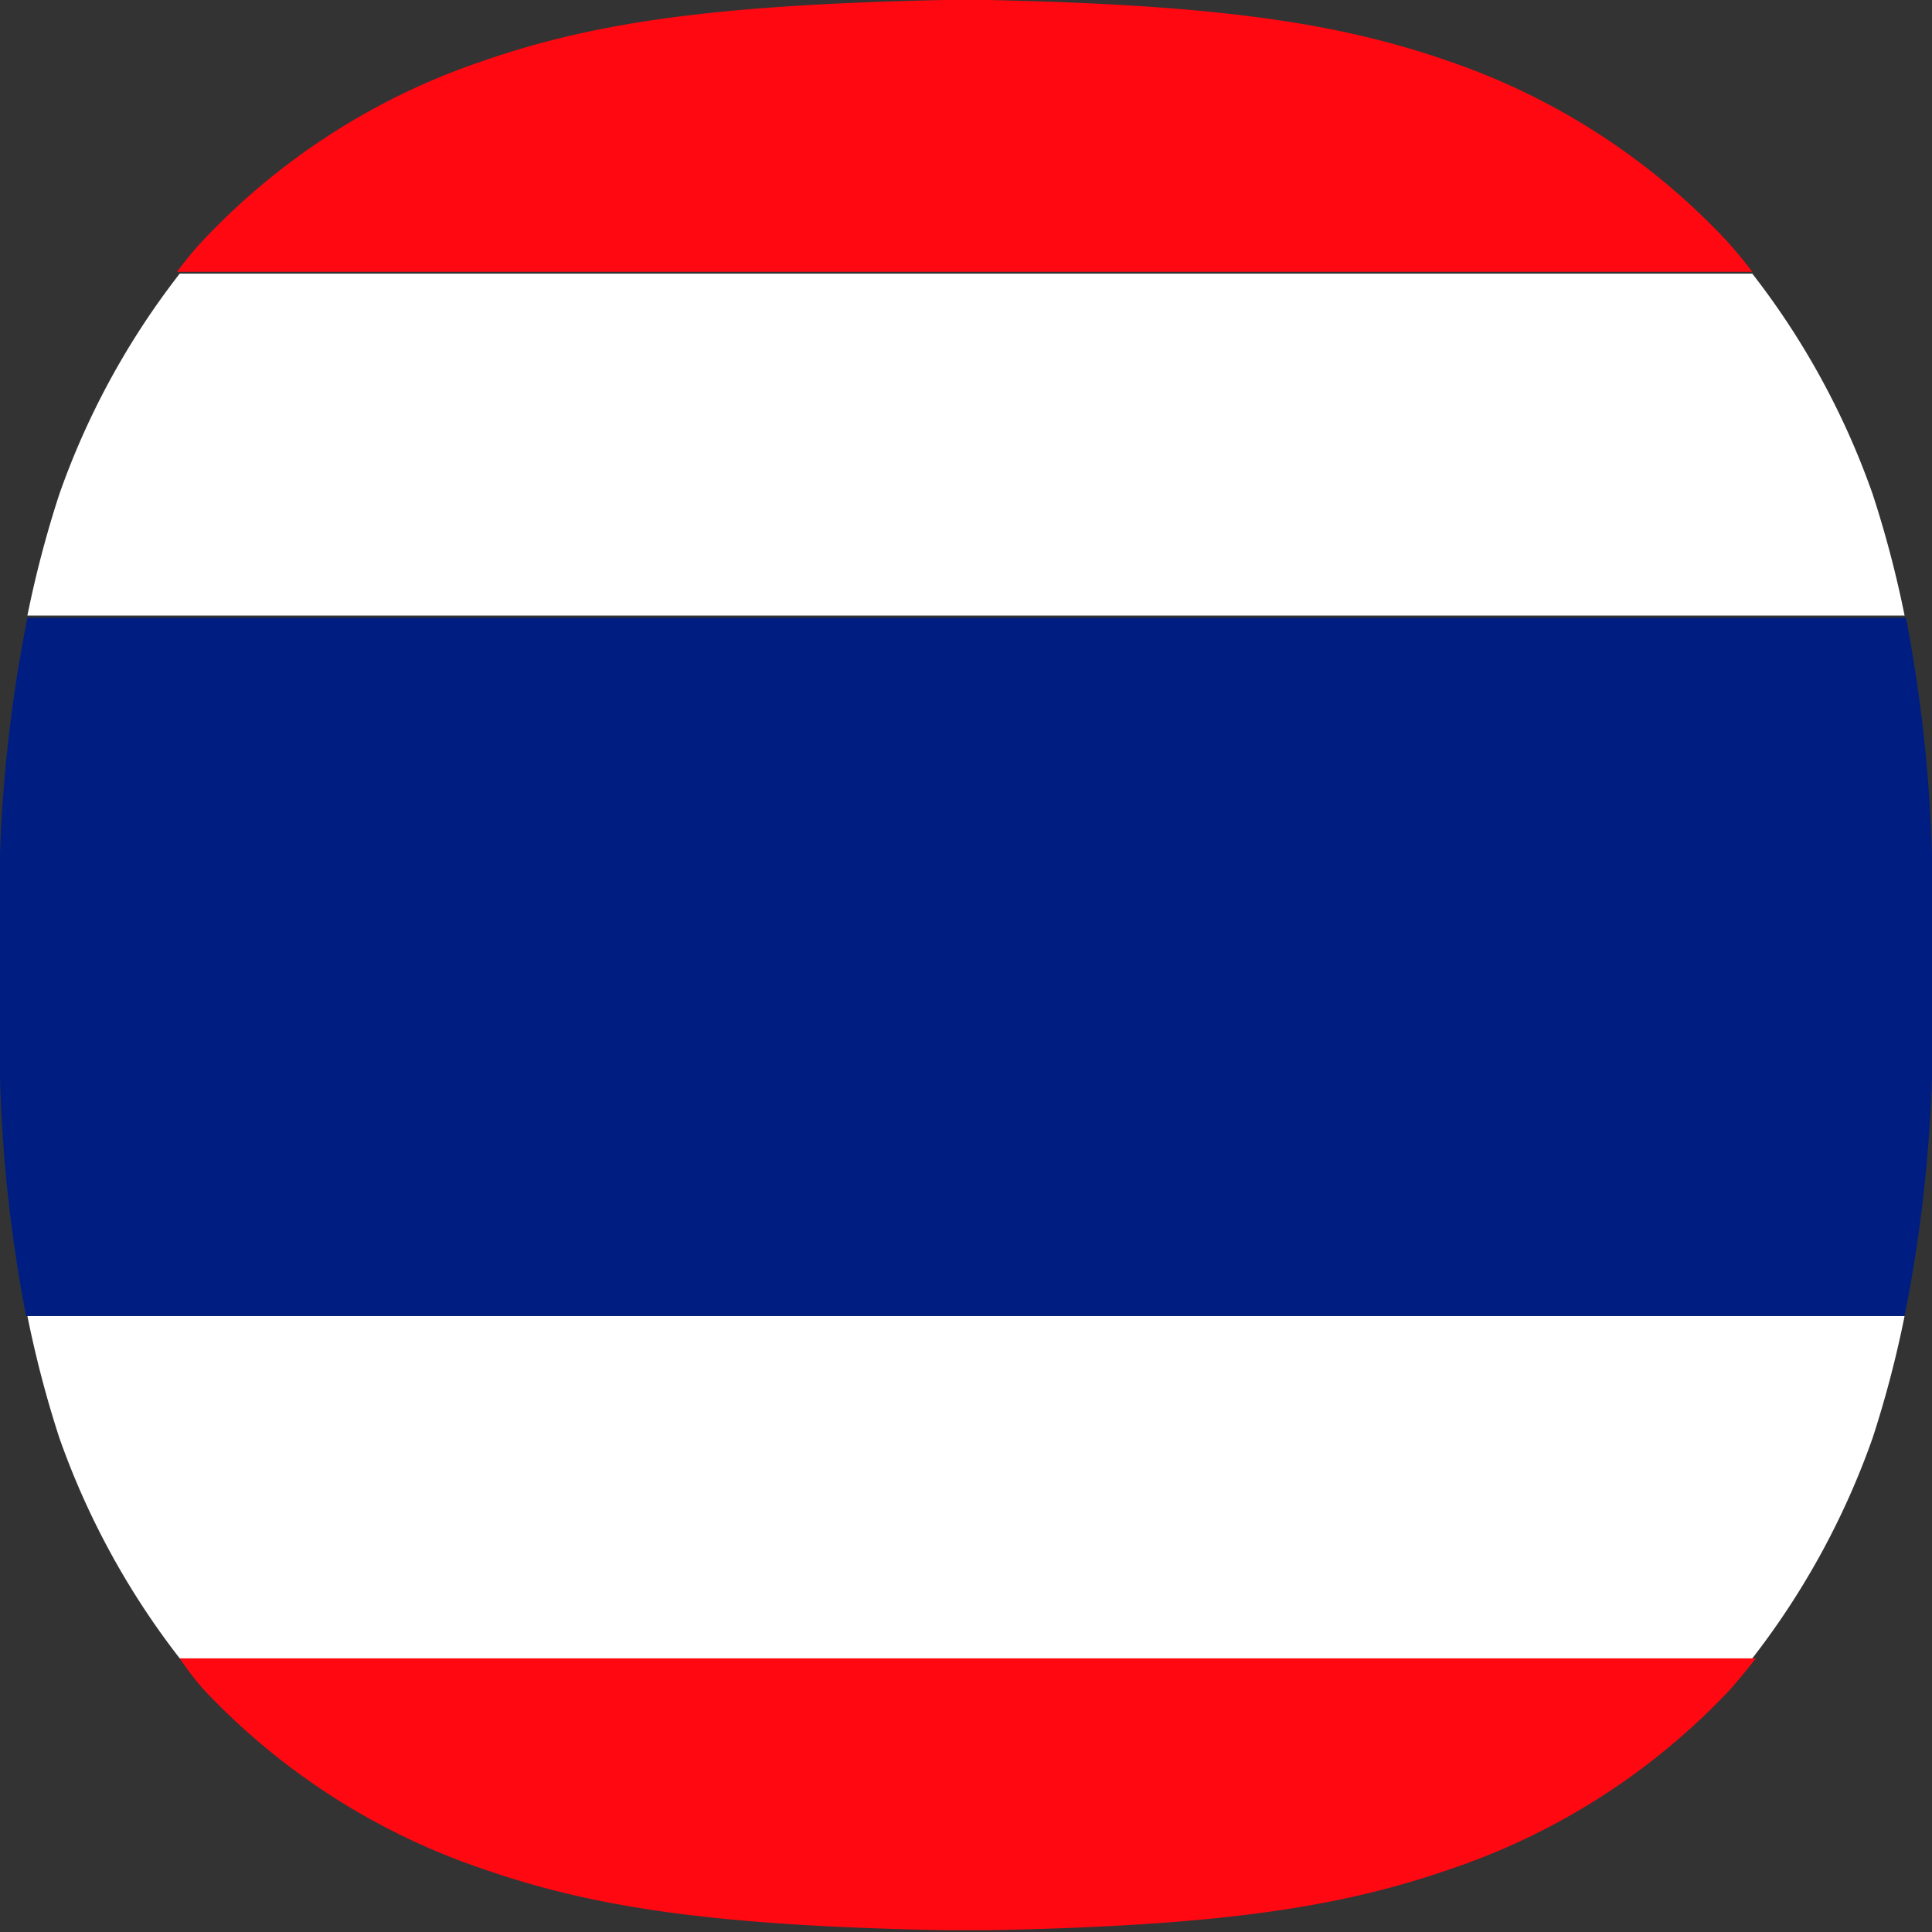 <svg id="레이어_1" data-name="레이어 1" xmlns="http://www.w3.org/2000/svg" viewBox="0 0 43 43"><rect x="0" y="0" width="43" height="43" fill="#333333" stroke="none"/><defs><style>.cls-1{fill:#ff0811;}.cls-2{fill:#fff;}.cls-3{fill:#001e81;}</style></defs><title>태국</title><path class="cls-1" d="M4.53,37.6a15.21,15.21,0,0,0,6.23,4c2.45.85,5.1,1.26,10.26,1.36h1c5.16-.1,7.81-.51,10.26-1.36a15.21,15.21,0,0,0,6.23-4q.28-.32.57-.69H4Q4.25,37.28,4.53,37.6Z"/><path class="cls-1" d="M32.24,1.36C29.79.51,27.14.11,22,0H21c-5.16.11-7.81.51-10.26,1.36a15.21,15.21,0,0,0-6.23,4q-.29.31-.57.69H39q-.28-.37-.57-.69A15.21,15.21,0,0,0,32.24,1.36Z"/><path class="cls-2" d="M1.32,11a24,24,0,0,0-.71,2.7H42.39a24,24,0,0,0-.71-2.7A17.35,17.35,0,0,0,39,6.09H4A17.35,17.35,0,0,0,1.32,11Z"/><path class="cls-2" d="M1.32,32A17.43,17.43,0,0,0,4,36.91H39A17.43,17.43,0,0,0,41.68,32a24.13,24.13,0,0,0,.71-2.71H.61A24.13,24.13,0,0,0,1.32,32Z"/><path class="cls-3" d="M0,19c0,1.07,0,1.22,0,2.48S0,22.91,0,24a32.58,32.58,0,0,0,.58,5.29H42.39A32.58,32.58,0,0,0,43,24c0-1.07,0-1.22,0-2.48s0-1.41,0-2.48a32.58,32.58,0,0,0-.58-5.29H.61A32.58,32.58,0,0,0,0,19Z"/></svg>